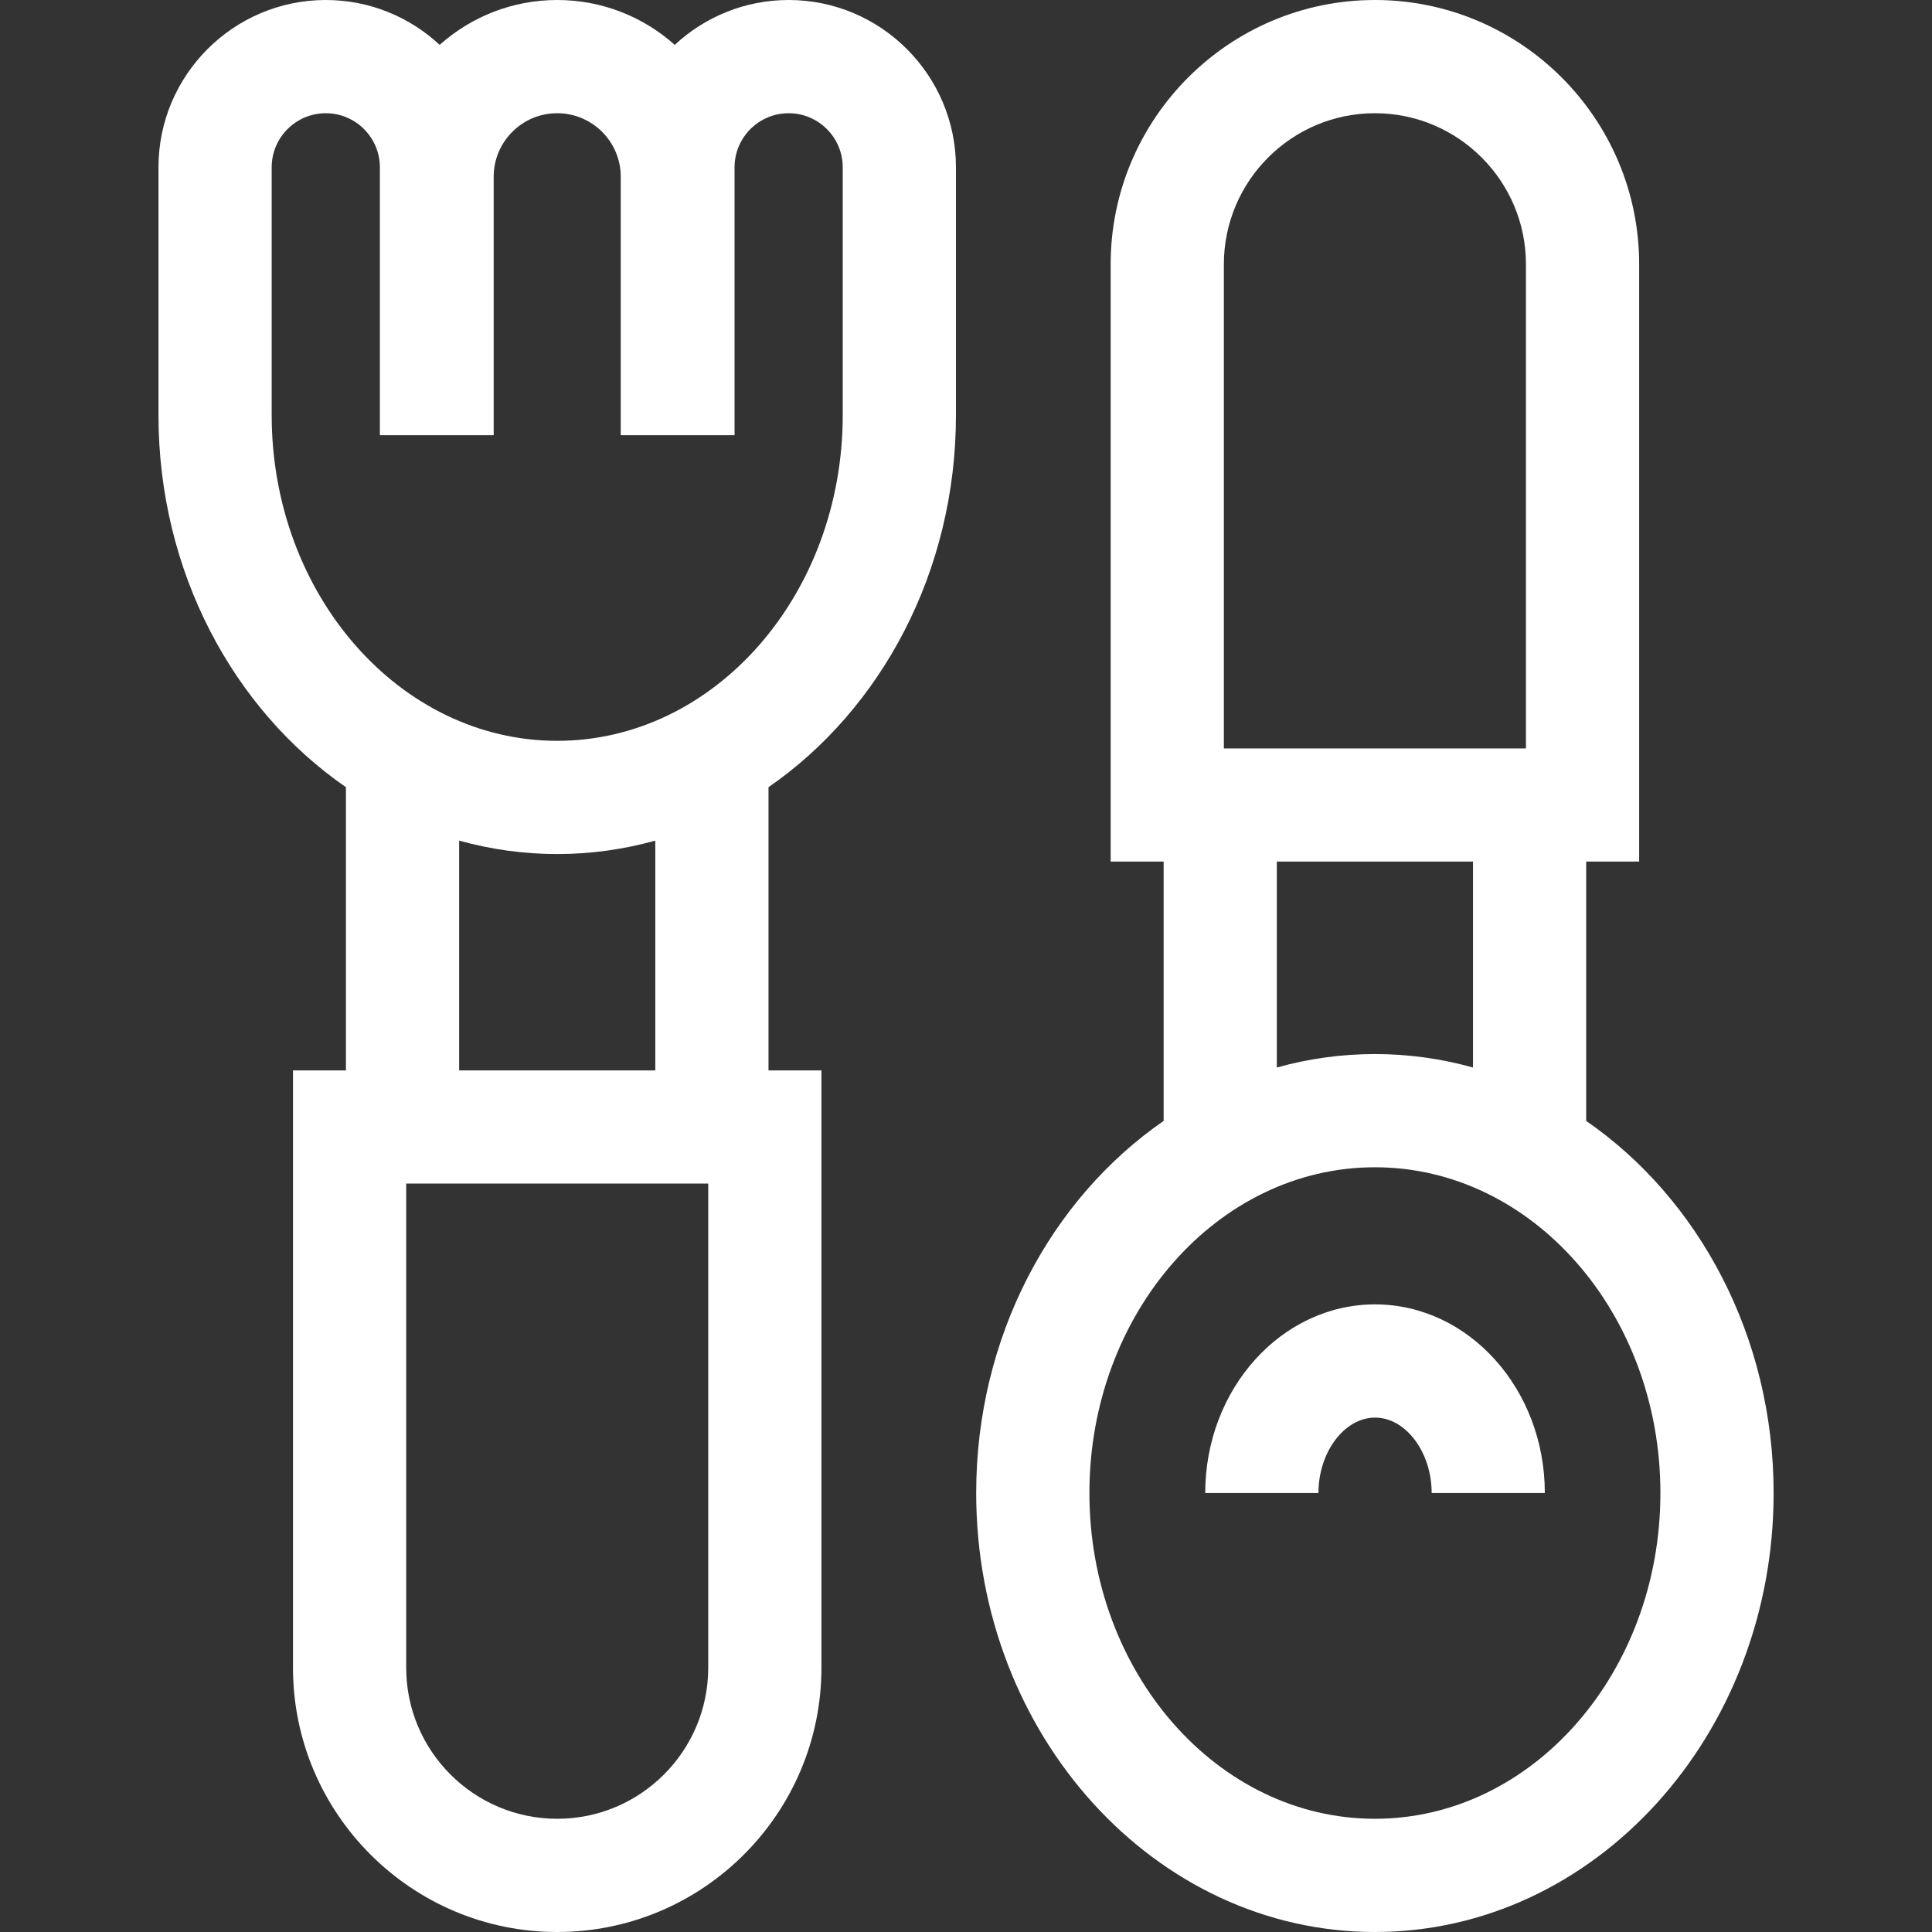 <svg width="40" height="40" viewBox="0 0 40 40" fill="none" xmlns="http://www.w3.org/2000/svg">
<rect x="0" y="0" width="40" height="40" fill="#333333" stroke="none"/>
<g clip-path="url(#clip0_96_16583)">
<path d="M32.84 23.207V17.838H33.937V5.471C33.937 2.454 31.483 0 28.466 0C25.45 0 22.995 2.454 22.995 5.471V17.838H24.092V23.207C21.763 24.816 20.211 27.668 20.211 30.912C20.211 35.923 23.914 40 28.466 40C33.018 40 36.721 35.923 36.721 30.912C36.721 27.668 35.169 24.816 32.84 23.207ZM28.466 37.656C25.206 37.656 22.555 34.63 22.555 30.912C22.555 27.192 25.206 24.167 28.466 24.167C31.726 24.167 34.377 27.192 34.377 30.912C34.377 34.63 31.726 37.656 28.466 37.656ZM31.593 5.471V15.495H25.339V5.471C25.339 3.746 26.742 2.344 28.466 2.344C30.19 2.344 31.593 3.746 31.593 5.471ZM30.497 17.838V22.102C29.847 21.92 29.167 21.823 28.466 21.823C27.765 21.823 27.085 21.92 26.435 22.102V17.838H30.497Z" fill="white"/>
<path d="M16.328 0C15.418 0 14.589 0.353 13.97 0.929C13.323 0.351 12.47 0 11.536 0C10.603 0 9.75 0.351 9.103 0.929C8.484 0.353 7.655 0 6.745 0C4.835 0 3.281 1.554 3.281 3.464V8.594C3.281 11.838 4.833 14.689 7.162 16.298V22.162H6.066V34.529C6.066 37.546 8.52 40 11.536 40C14.553 40 17.007 37.546 17.007 34.529V22.162H15.911V16.298C18.24 14.689 19.792 11.838 19.792 8.594V3.464C19.792 1.554 18.238 0 16.328 0ZM11.536 15.338C8.277 15.338 5.625 12.313 5.625 8.594V3.464C5.625 2.846 6.127 2.344 6.745 2.344C7.362 2.344 7.865 2.846 7.865 3.464V9.01H10.221V3.66C10.221 2.934 10.811 2.344 11.536 2.344C12.262 2.344 12.852 2.934 12.852 3.66V9.01H15.208V3.464C15.208 2.846 15.711 2.344 16.328 2.344C16.945 2.344 17.448 2.846 17.448 3.464V8.594C17.448 12.313 14.796 15.338 11.536 15.338ZM8.41 24.505H14.663V34.529C14.663 36.254 13.261 37.656 11.537 37.656C9.812 37.656 8.41 36.254 8.41 34.529L8.41 24.505ZM9.506 22.162V17.404C10.156 17.585 10.836 17.682 11.536 17.682C12.237 17.682 12.917 17.585 13.567 17.404V22.162H9.506V22.162Z" fill="white"/>
<path d="M28.469 27.006C26.53 27.006 24.953 28.758 24.953 30.911H27.297C27.297 30.065 27.834 29.35 28.469 29.35C29.104 29.35 29.641 30.065 29.641 30.911H31.984C31.984 28.758 30.407 27.006 28.469 27.006Z" fill="white"/>
</g>
<defs>
<clipPath id="clip0_96_16583">
<rect width="40" height="40" fill="white"/>
</clipPath>
</defs>
</svg>
